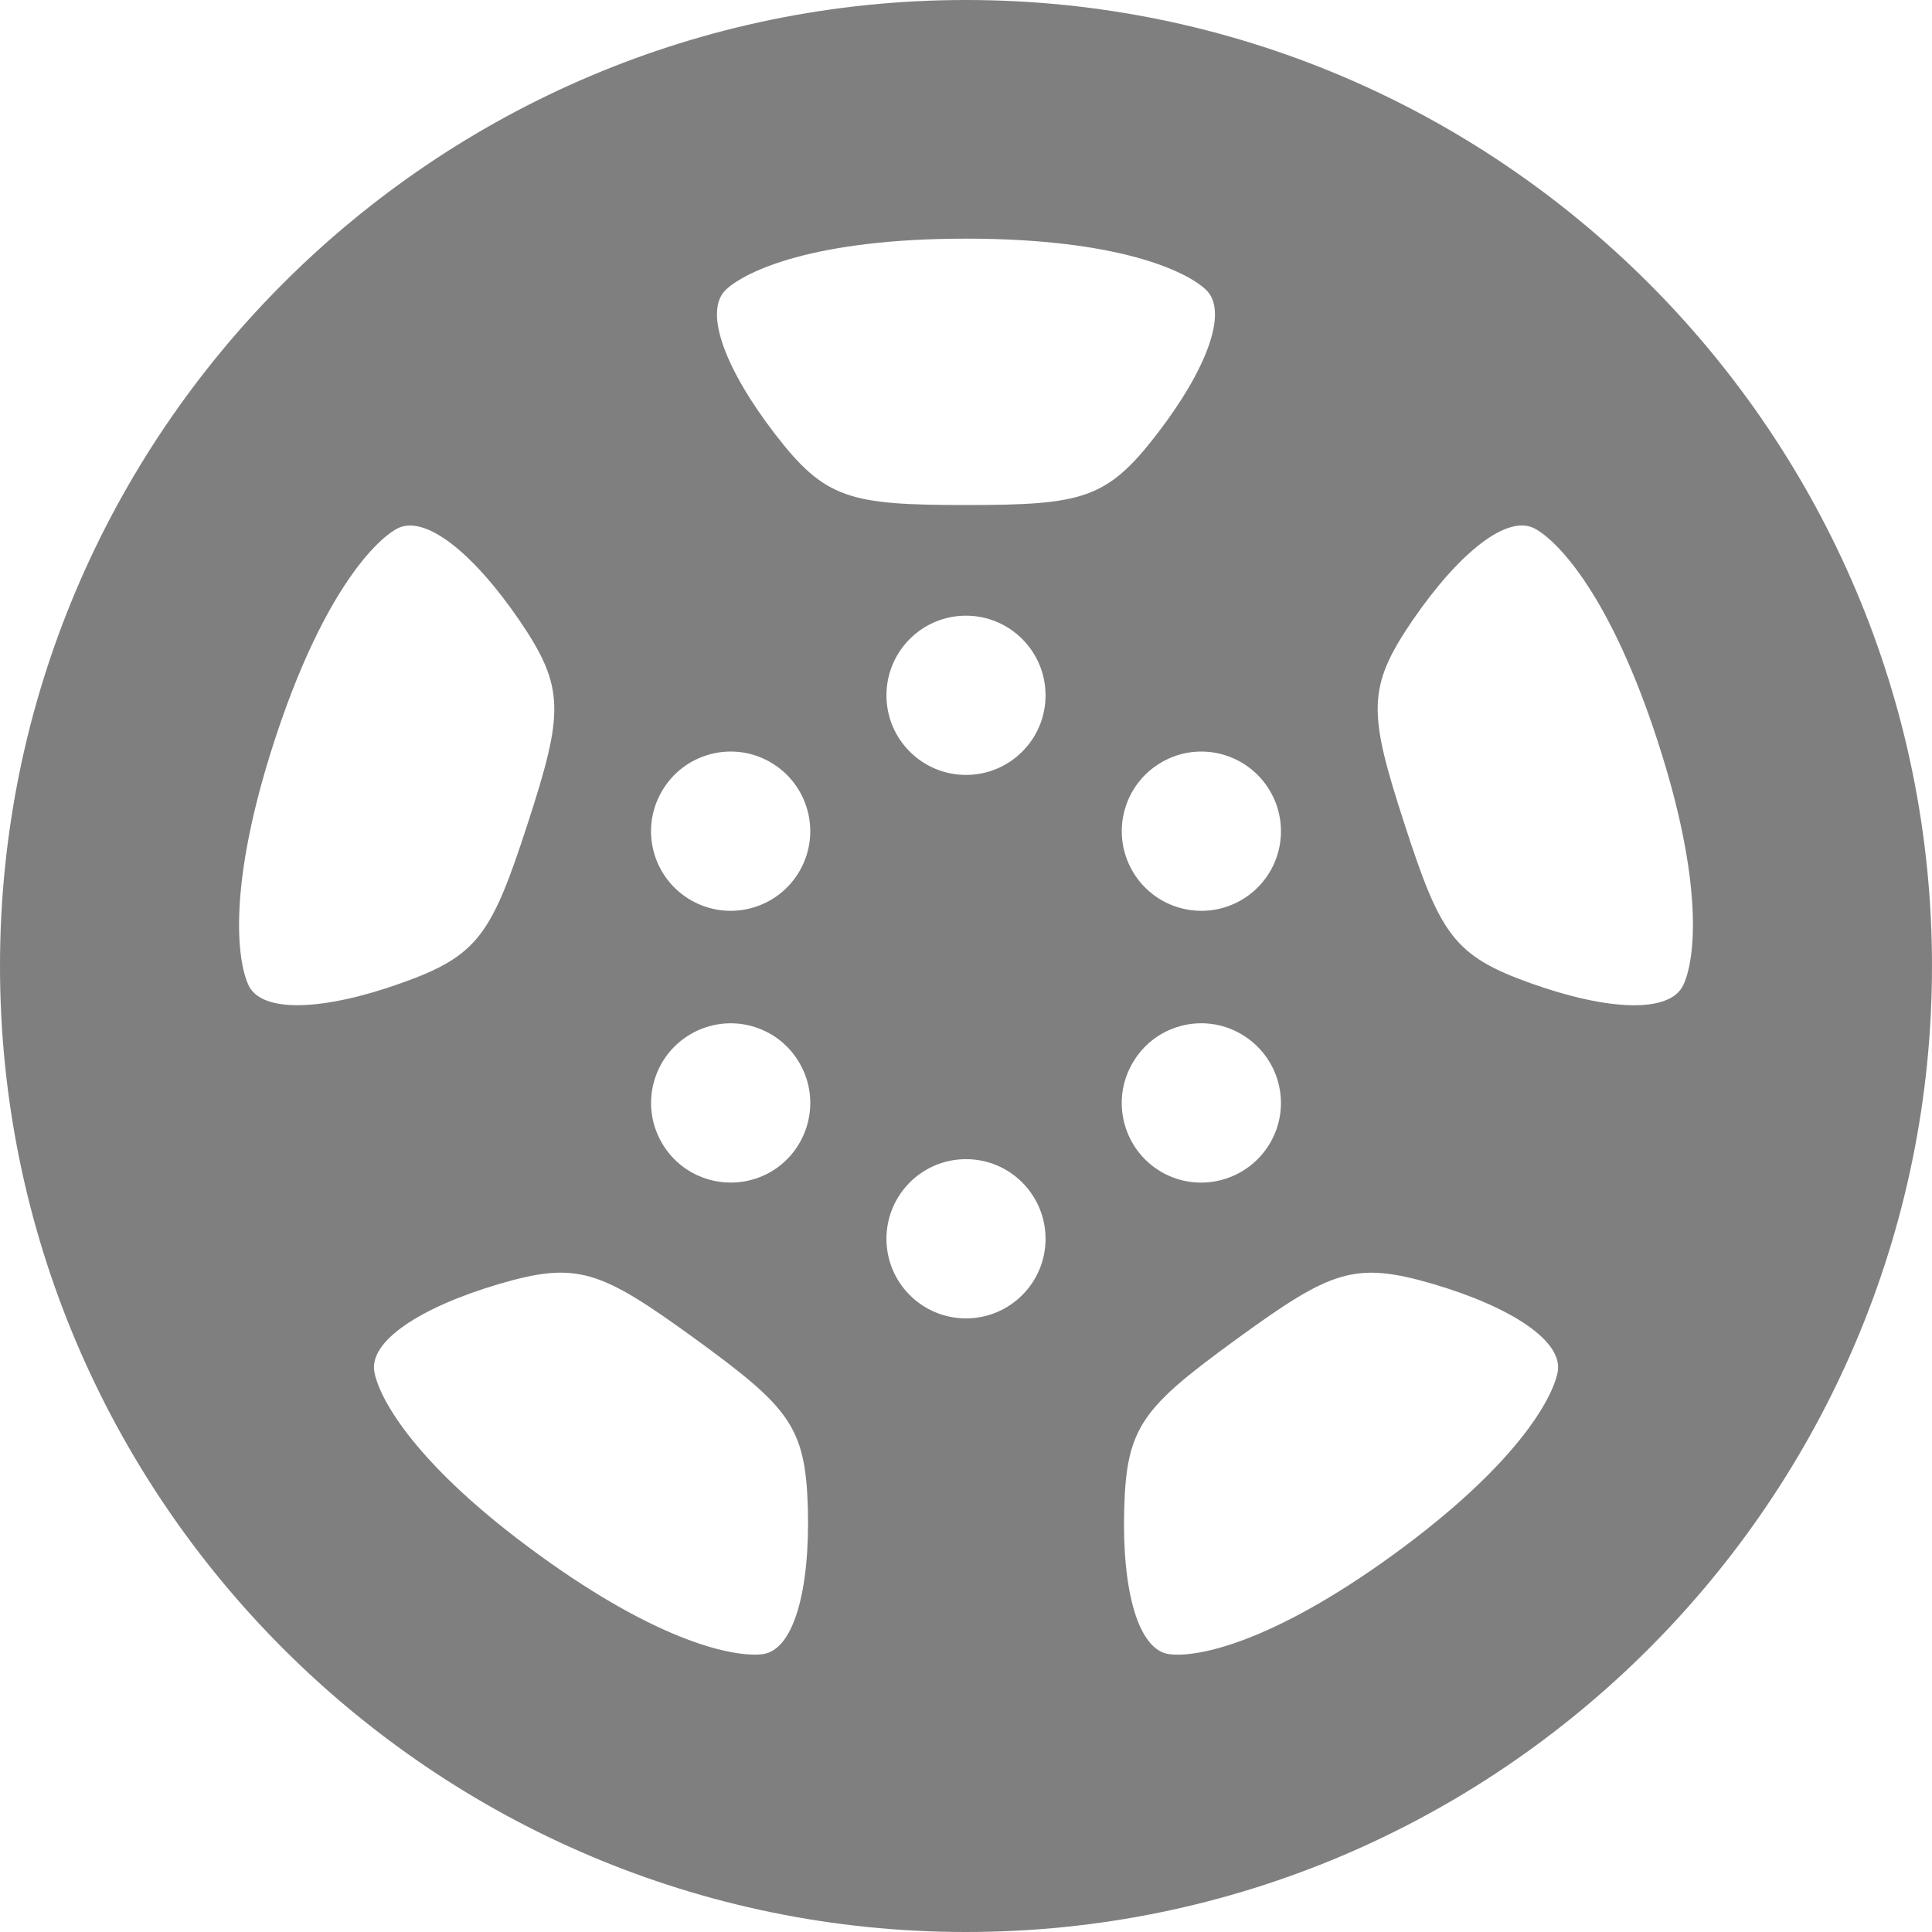 <svg version="1.2" baseProfile="tiny" id="EdgeSVG_UHcaT" x="0px" y="0px" width="40px" height="40px" viewBox="0 0 40 40" xmlns:xlink="http://www.w3.org/1999/xlink" xmlns="http://www.w3.org/2000/svg">
  <linearGradient id="SVGID_1_" gradientUnits="userSpaceOnUse" x1="0" y1="20" x2="40" y2="20">
    <stop offset="0" style="stop-color:#000000;stop-opacity:0.5"/>
    <stop offset="1" style="stop-color:#000000;stop-opacity:0.5"/>
  </linearGradient>
  <path fill="url(#SVGID_1_)" d="M20,0C8.972,0,0,8.972,0,20c0,11.027,8.972,20,20,20c11.027,0,20-8.973,20-20&#xD;&#xA;&#x9;&#x9;C40,8.972,31.027,0,20,0z M26.3,16.386c0.455,0.788,0.186,1.796-0.605,2.252c-0.787,0.453-1.796,0.183-2.248-0.604&#xD;&#xA;&#x9;&#x9;c-0.456-0.788-0.187-1.796,0.602-2.252C24.834,15.326,25.843,15.595,26.3,16.386z M15.036,5.991c0.418-0.384,1.826-1.05,4.964-1.05&#xD;&#xA;&#x9;&#x9;c3.139,0,4.546,0.666,4.96,1.05c0.487,0.445,0.027,1.654-1.008,2.998c-1.035,1.342-1.536,1.467-3.952,1.467&#xD;&#xA;&#x9;&#x9;c-2.416,0-2.917-0.125-3.952-1.467C15.013,7.645,14.553,6.436,15.036,5.991z M5.143,20.393c-0.236-0.518-0.434-2.063,0.537-5.048&#xD;&#xA;&#x9;&#x9;c0.969-2.982,2.039-4.116,2.529-4.394c0.574-0.323,1.582,0.487,2.541,1.887c0.955,1.399,0.92,1.917,0.175,4.215&#xD;&#xA;&#x9;&#x9;c-0.746,2.293-1.023,2.735-2.617,3.301C6.71,20.924,5.416,20.989,5.143,20.393z M15.782,34.249&#xD;&#xA;&#x9;&#x9;c-0.567,0.064-2.096-0.221-4.633-2.065c-2.541-1.845-3.286-3.21-3.396-3.767c-0.133-0.646,0.951-1.353,2.579-1.833&#xD;&#xA;&#x9;&#x9;c1.625-0.479,2.103-0.284,4.059,1.134c1.955,1.423,2.286,1.818,2.335,3.511C16.771,32.926,16.432,34.173,15.782,34.249z&#xD;&#xA;&#x9;&#x9; M15.953,24.265c-0.791,0.452-1.799,0.182-2.251-0.605c-0.457-0.787-0.187-1.795,0.601-2.252c0.791-0.456,1.798-0.187,2.252,0.605&#xD;&#xA;&#x9;&#x9;C17.01,22.799,16.74,23.808,15.953,24.265z M16.554,18.034c-0.454,0.787-1.461,1.057-2.248,0.604&#xD;&#xA;&#x9;&#x9;c-0.792-0.456-1.062-1.464-0.605-2.252c0.456-0.791,1.464-1.061,2.251-0.604C16.74,16.238,17.01,17.246,16.554,18.034z M20,27.296&#xD;&#xA;&#x9;&#x9;c-0.909,0-1.647-0.738-1.647-1.647c0-0.913,0.738-1.65,1.647-1.65s1.647,0.737,1.647,1.65C21.647,26.558,20.909,27.296,20,27.296z&#xD;&#xA;&#x9;&#x9; M20,16.044c-0.909,0-1.647-0.738-1.647-1.647c0-0.913,0.738-1.65,1.647-1.65s1.647,0.738,1.647,1.65&#xD;&#xA;&#x9;&#x9;C21.647,15.307,20.909,16.044,20,16.044z M23.446,22.013c0.452-0.792,1.461-1.062,2.248-0.605c0.791,0.457,1.061,1.465,0.605,2.252&#xD;&#xA;&#x9;&#x9;c-0.457,0.787-1.466,1.058-2.252,0.605C23.26,23.808,22.99,22.799,23.446,22.013z M28.852,32.184&#xD;&#xA;&#x9;&#x9;c-2.54,1.845-4.07,2.134-4.634,2.065c-0.654-0.072-0.992-1.323-0.942-3.017c0.046-1.696,0.381-2.092,2.331-3.511&#xD;&#xA;&#x9;&#x9;c1.955-1.422,2.435-1.613,4.063-1.138c1.624,0.48,2.707,1.187,2.579,1.83C32.135,28.974,31.388,30.339,28.852,32.184z&#xD;&#xA;&#x9;&#x9; M31.692,20.357c-1.597-0.57-1.871-1.008-2.616-3.305c-0.746-2.298-0.783-2.815,0.174-4.215c0.959-1.396,1.968-2.21,2.538-1.887&#xD;&#xA;&#x9;&#x9;c0.494,0.277,1.563,1.412,2.533,4.397c0.971,2.985,0.772,4.526,0.533,5.04C34.583,20.989,33.29,20.929,31.692,20.357z"/>
</svg>